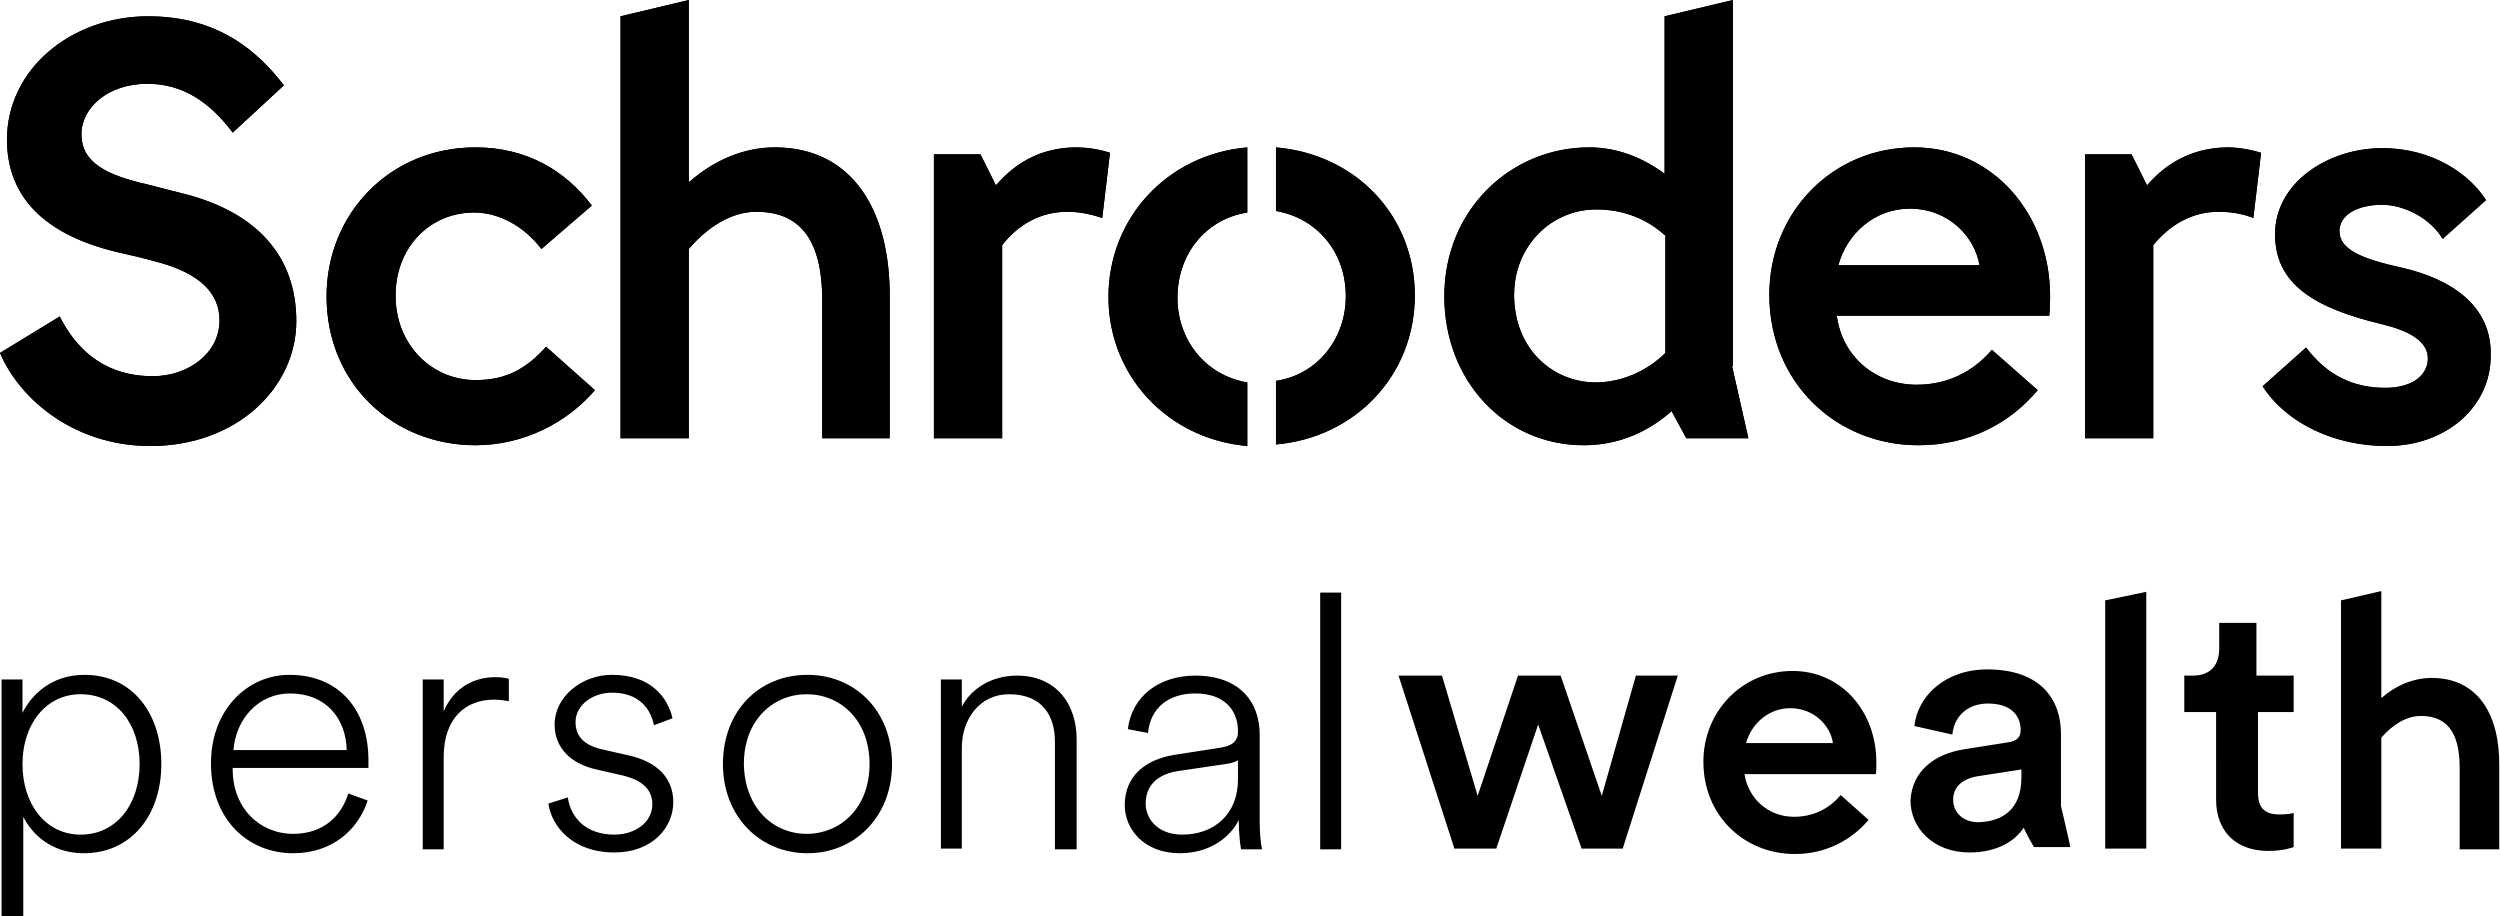 <svg xmlns="http://www.w3.org/2000/svg" baseProfile="basic" viewBox="0 0 322.3 118.1" class="injected-svg" data-src="/static/images/logo.svg" xmlns:xlink="http://www.w3.org/1999/xlink"><defs></defs><path d="M143.1 19.7l-1 8.4c-1.5-.5-3-.8-4.5-.8-3.4 0-6.3 1.6-8.4 4.3v24.9h-8.8V19.9h6l2 4c2.3-2.7 5.5-4.8 10.1-4.9 1.6 0 3.1.2 4.6.7m133.7 4.2l-2-4h-6v36.6h8.8V31.6c2.2-2.7 5.1-4.3 8.4-4.3 1.4 0 3 .2 4.5.8l1-8.4c-1.6-.5-3.1-.7-4.5-.7-4.6.1-7.9 2.2-10.2 4.9M99.9 19c-4.1 0-7.9 1.7-11.1 4.5V0L80 2.1v54.4h8.8V32.1c2.2-2.6 5.3-4.8 8.7-4.8 5.4 0 8.5 3.3 8.5 11.4v17.8h8.7V38.4C114.8 27.3 110 19 99.9 19M61.3 49C55.7 49 51 44.5 51 38.1c0-6.3 4.5-10.7 10.1-10.7 3.2 0 6.4 1.7 8.7 4.7l6.5-5.6c-3.4-4.5-8.4-7.5-15-7.5-11.1 0-19.2 8.6-19.2 19.2 0 11.3 8.6 19.2 19.2 19.2 6.2 0 11.8-2.9 15.4-7.1l-6.3-5.6c-2.6 2.9-5.2 4.3-9.1 4.3M23.8 25c-.8-.2-3.2-.8-4.7-1.2-5.3-1.2-8.6-2.8-8.6-6.5 0-3.4 3.4-6.5 8.5-6.5 4.5 0 8 2.3 11 6.3l6.6-6.1c-3.3-4.3-8.4-8.9-17.5-8.9C9.2 2.1.9 8.9.9 18c0 7.2 4.6 12.2 14.2 14.5 1.4.3 3.5.8 4.9 1.2 5.9 1.5 8.3 4.2 8.3 7.6 0 4.3-4.1 7.2-8.6 7.2-4 0-8.8-1.4-12-7.7L0 45.5c2.6 6.1 9.7 12 19.4 12 11.1 0 18.8-7.5 18.8-16.1 0-8.4-5.1-14-14.4-16.4m285.8 9.5c-5-1.1-8-2.3-8-4.7 0-2.1 2.3-3.4 5.5-3.4 2.9 0 6.3 1.8 7.8 4.4l5.6-5c-2.1-3.3-6.8-6.7-13.4-6.7-6.9 0-13.8 4.4-13.8 11.1 0 6.4 5 9.5 13.8 11.6 3.3.8 5.9 2.1 5.9 4.4 0 2.1-1.9 3.8-5.5 3.8-4.1 0-7.5-1.6-10.2-5.2l-5.6 5c3.1 4.8 9.3 7.7 16 7.7 7.7 0 13.4-5.1 13.4-11.6.2-6.6-5.3-10-11.5-11.4m-166.7 3.8c0 10.1 7.6 18.3 17.9 19.2v-8.2c-5.4-.9-9-5.5-9-10.9 0-5.8 3.8-10.2 9-11V19c-10.3.9-17.9 9.1-17.9 19.3M164.5 19v8.2c5.2.9 9 5.2 9 11 0 5.4-3.6 10.1-9 10.9v8.2c10.3-.9 17.9-9 17.9-19.2s-7.5-18.2-17.9-19.1m58.8 28.2l2.1 9.3h-8l-1.9-3.5c-2.8 2.5-6.6 4.4-11.3 4.4-10.3 0-18-8.4-18-19.2 0-11.1 8.5-19.2 18.7-19.2 3.7 0 7 1.4 9.7 3.4V2.1l8.8-2.1v47.2zm-8.7-16.9c-2.2-2-5.2-3.3-8.8-3.3-5.9 0-10.6 4.8-10.6 11 0 7.1 5.1 11.3 10.5 11.3 3.4 0 6.7-1.5 9-3.8V30.3zm49.7 7.9c0 1-.1 2.5-.1 2.5h-27.4c.7 5.3 5 8.9 10.3 8.9 3.9 0 7.2-1.6 9.7-4.5l5.9 5.2c-3.6 4.3-8.9 7.1-15.4 7.1-10.6 0-19.2-8.1-19.2-19.4 0-10.6 8.1-19 18.7-19 10.1 0 17.5 8.6 17.5 19.2m-9.1-4c-.6-3.6-3.9-7.3-9-7.3-4.5 0-8.1 3.2-9.2 7.3h18.2z"></path><path d="M143.1 19.7l-1 8.4c-1.5-.5-3-.8-4.5-.8-3.4 0-6.3 1.6-8.4 4.3v24.9h-8.8V19.9h6l2 4c2.3-2.7 5.5-4.8 10.1-4.9 1.6 0 3.1.2 4.6.7m133.7 4.2l-2-4h-6v36.6h8.8V31.6c2.2-2.7 5.1-4.3 8.4-4.3 1.4 0 3 .2 4.5.8l1-8.4c-1.6-.5-3.1-.7-4.5-.7-4.6.1-7.9 2.2-10.2 4.9M99.9 19c-4.1 0-7.9 1.7-11.1 4.5V0L80 2.1v54.4h8.8V32.1c2.2-2.6 5.3-4.8 8.7-4.8 5.4 0 8.5 3.3 8.5 11.4v17.8h8.7V38.4C114.8 27.3 110 19 99.9 19M61.3 49C55.7 49 51 44.5 51 38.1c0-6.3 4.5-10.7 10.1-10.7 3.2 0 6.4 1.7 8.7 4.7l6.5-5.6c-3.4-4.5-8.4-7.5-15-7.5-11.1 0-19.2 8.6-19.2 19.2 0 11.3 8.6 19.2 19.2 19.2 6.2 0 11.8-2.9 15.4-7.1l-6.3-5.6c-2.6 2.9-5.2 4.3-9.1 4.3M23.8 25c-.8-.2-3.2-.8-4.7-1.2-5.3-1.2-8.6-2.8-8.6-6.5 0-3.4 3.4-6.5 8.5-6.5 4.5 0 8 2.3 11 6.3l6.6-6.1c-3.3-4.3-8.4-8.9-17.5-8.9C9.2 2.1.9 8.9.9 18c0 7.2 4.6 12.2 14.2 14.5 1.4.3 3.5.8 4.9 1.2 5.9 1.5 8.3 4.2 8.3 7.6 0 4.3-4.1 7.2-8.6 7.2-4 0-8.8-1.4-12-7.7L0 45.5c2.6 6.1 9.7 12 19.4 12 11.1 0 18.8-7.5 18.8-16.1 0-8.4-5.1-14-14.4-16.4m285.8 9.5c-5-1.1-8-2.3-8-4.7 0-2.1 2.3-3.4 5.5-3.4 2.9 0 6.3 1.8 7.8 4.4l5.6-5c-2.1-3.3-6.8-6.7-13.4-6.7-6.9 0-13.8 4.4-13.8 11.1 0 6.4 5 9.5 13.8 11.6 3.3.8 5.9 2.1 5.9 4.4 0 2.1-1.9 3.8-5.5 3.8-4.1 0-7.5-1.6-10.2-5.2l-5.6 5c3.1 4.8 9.3 7.7 16 7.7 7.7 0 13.4-5.1 13.4-11.6.2-6.6-5.3-10-11.5-11.4m-166.7 3.8c0 10.1 7.6 18.3 17.9 19.2v-8.2c-5.4-.9-9-5.5-9-10.9 0-5.8 3.8-10.2 9-11V19c-10.3.9-17.9 9.1-17.9 19.3M164.5 19v8.2c5.2.9 9 5.2 9 11 0 5.4-3.6 10.1-9 10.9v8.2c10.3-.9 17.9-9 17.9-19.2s-7.5-18.2-17.9-19.1m58.8 28.2l2.1 9.3h-8l-1.9-3.5c-2.8 2.5-6.6 4.4-11.3 4.4-10.3 0-18-8.4-18-19.2 0-11.1 8.5-19.2 18.7-19.2 3.7 0 7 1.4 9.7 3.4V2.1l8.8-2.1v47.2zm-8.7-16.9c-2.2-2-5.2-3.3-8.8-3.3-5.9 0-10.6 4.8-10.6 11 0 7.1 5.1 11.3 10.5 11.3 3.4 0 6.7-1.5 9-3.8V30.3zm49.7 7.9c0 1-.1 2.5-.1 2.5h-27.4c.7 5.3 5 8.9 10.3 8.9 3.9 0 7.2-1.6 9.7-4.5l5.9 5.2c-3.6 4.3-8.9 7.1-15.4 7.1-10.6 0-19.2-8.1-19.2-19.4 0-10.6 8.1-19 18.7-19 10.1 0 17.5 8.6 17.5 19.2m-9.1-4c-.6-3.6-3.9-7.3-9-7.3-4.5 0-8.1 3.2-9.2 7.3h18.2zM.2 118.1V87.6h2.7v4.3c1.1-2.2 3.6-4.9 8-4.9 6.2 0 9.9 5 9.9 11.5S17 110 10.8 110c-4.2 0-6.7-2.5-7.8-4.7v12.8H.2zm10.2-28.6c-4.5 0-7.5 3.9-7.5 9 0 5.2 3 9.1 7.5 9.1 4.6 0 7.6-3.9 7.6-9.1 0-5.2-3-9-7.6-9m37 13.7c-1.2 3.7-4.5 6.8-9.6 6.8-5.8 0-10.6-4.3-10.6-11.6 0-6.9 4.7-11.4 10.1-11.4 6.5 0 10.2 4.6 10.2 11v1H30v.2c0 5 3.5 8.3 7.8 8.3 3.9 0 6.2-2.3 7.1-5.2l2.5.9zm-2.7-6.5c-.1-4.1-2.7-7.3-7.3-7.3-4.1 0-7 3.3-7.3 7.3h14.6zm20.9-6.3c-.5-.1-1.2-.2-1.9-.2-3.7 0-6.5 2.4-6.5 7.4v11.9h-2.7V87.6h2.7v4.1c1.3-3 3.8-4.4 6.7-4.4.7 0 1.3.1 1.7.2v2.9zm7.6 12.4c.4 2.7 2.4 4.8 6 4.8 2.7 0 4.9-1.6 4.9-3.9 0-2-1.4-3.1-3.7-3.7l-3.5-.8c-3.2-.7-5.4-2.7-5.4-5.8 0-3.5 3.4-6.4 7.4-6.4 5.1 0 7.2 3 7.8 5.6l-2.4.9c-.4-2.1-1.9-4.2-5.4-4.2-2.5 0-4.7 1.6-4.7 3.8 0 1.9 1.2 3 3.4 3.5l3.5.8c3.6.8 5.7 2.9 5.7 6 0 3.3-2.7 6.5-7.6 6.5-5.4 0-8.1-3.4-8.5-6.3l2.5-.8zm20-4.3c0-6.9 4.7-11.5 10.9-11.5 6.1 0 10.9 4.6 10.9 11.5 0 6.8-4.8 11.5-10.9 11.5s-10.9-4.7-10.9-11.5m10.8 9c4.3 0 8.1-3.3 8.1-9s-3.8-9-8.1-9-8.1 3.3-8.1 9c.1 5.7 3.8 9 8.1 9m20 1.9h-2.7V87.6h2.7v3.5c1.2-2.3 3.8-4 7.1-4 5.1 0 7.7 3.7 7.7 8.2v14.2H136V95.6c0-3.4-1.7-6.1-5.9-6.1-3.8 0-6.1 3.2-6.1 6.9v13zm21-5.6c0-3.7 2.6-5.9 6.5-6.5l5.8-.9c1.9-.3 2.3-1.1 2.3-2.1 0-2.9-1.9-4.9-5.5-4.9-3.5 0-5.8 1.9-6.1 5.1l-2.6-.5c.5-4.2 4-6.9 8.7-6.9 5.7 0 8.3 3.4 8.3 7.6v11c0 1.7.1 2.8.3 3.8H160c-.1-.5-.3-2-.3-3.8-1 2.1-3.6 4.3-7.6 4.3-4.6 0-7.1-3.1-7.1-6.2m14.6-3.3V98c-.1.1-.7.4-1.6.5l-6.1.9c-2.6.4-4.2 1.8-4.2 4.2 0 2 1.6 4 4.7 4 4.2 0 7.2-2.7 7.2-7.1m10.6-24.1h2.7v33.1h-2.7zm31 10.7l5.3 15.5 4.4-15.5h5.4l-7.1 22.3h-5.3l-5.6-16-5.4 16h-5.4l-7.2-22.3h5.6l4.6 15.5 5.2-15.5zm70.2 22.3v-32l5.3-1.1v33.1zm19.7-22.3h4.6v4.7h-4.6v10.4c0 2 .9 2.8 2.8 2.8.7 0 1.6-.1 1.8-.2v4.4c-.3.1-1.3.5-3.3.5-4.1 0-6.7-2.5-6.7-6.6V91.8h-4.1v-4.7h1.1c2.4 0 3.4-1.5 3.4-3.5v-3.3h4.8v6.8zm22.4.3c-2.4 0-4.7 1-6.5 2.6V76.2l-5.2 1.2v32h5.2V95.1c1.3-1.5 3.1-2.8 5.1-2.8 3.2 0 5 1.9 5 6.7v10.5h5.1V98.8c.1-6.6-2.7-11.4-8.7-11.4m-71.6 10.9c0-6.6-4.5-11.8-10.8-11.8-6.5 0-11.5 5.2-11.5 11.7 0 7 5.3 11.9 11.8 11.9 4 0 7.3-1.8 9.5-4.4l-3.6-3.2c-1.5 1.8-3.6 2.8-6 2.8-3.3 0-5.9-2.3-6.4-5.5h16.9c.1 0 .1-.9.1-1.5m-16.8-2.5c.7-2.5 2.9-4.5 5.7-4.5 3.1 0 5.2 2.3 5.5 4.5h-11.2zm28.1.8l5.7-.9c1.3-.2 1.6-.8 1.6-1.6 0-1.9-1.3-3.4-4.2-3.4-2.8 0-4.4 1.8-4.6 4l-4.9-1.1c.4-3.8 3.9-7.3 9.4-7.3 6.9 0 9.5 3.9 9.5 8.3v9.3s1.2 5.1 1.2 5.3h-4.7c0-.1-.8-1.3-1.3-2.5-1.1 1.7-3.4 3.2-7 3.2-4.7 0-7.6-3.2-7.6-6.7.2-3.8 3.1-6 6.9-6.6m7.4 3.6v-1l-5.8.9c-1.6.3-3 1.2-3 3 0 1.5 1.1 2.9 3.3 2.9 2.9-.1 5.5-1.5 5.5-5.8"></path></svg>